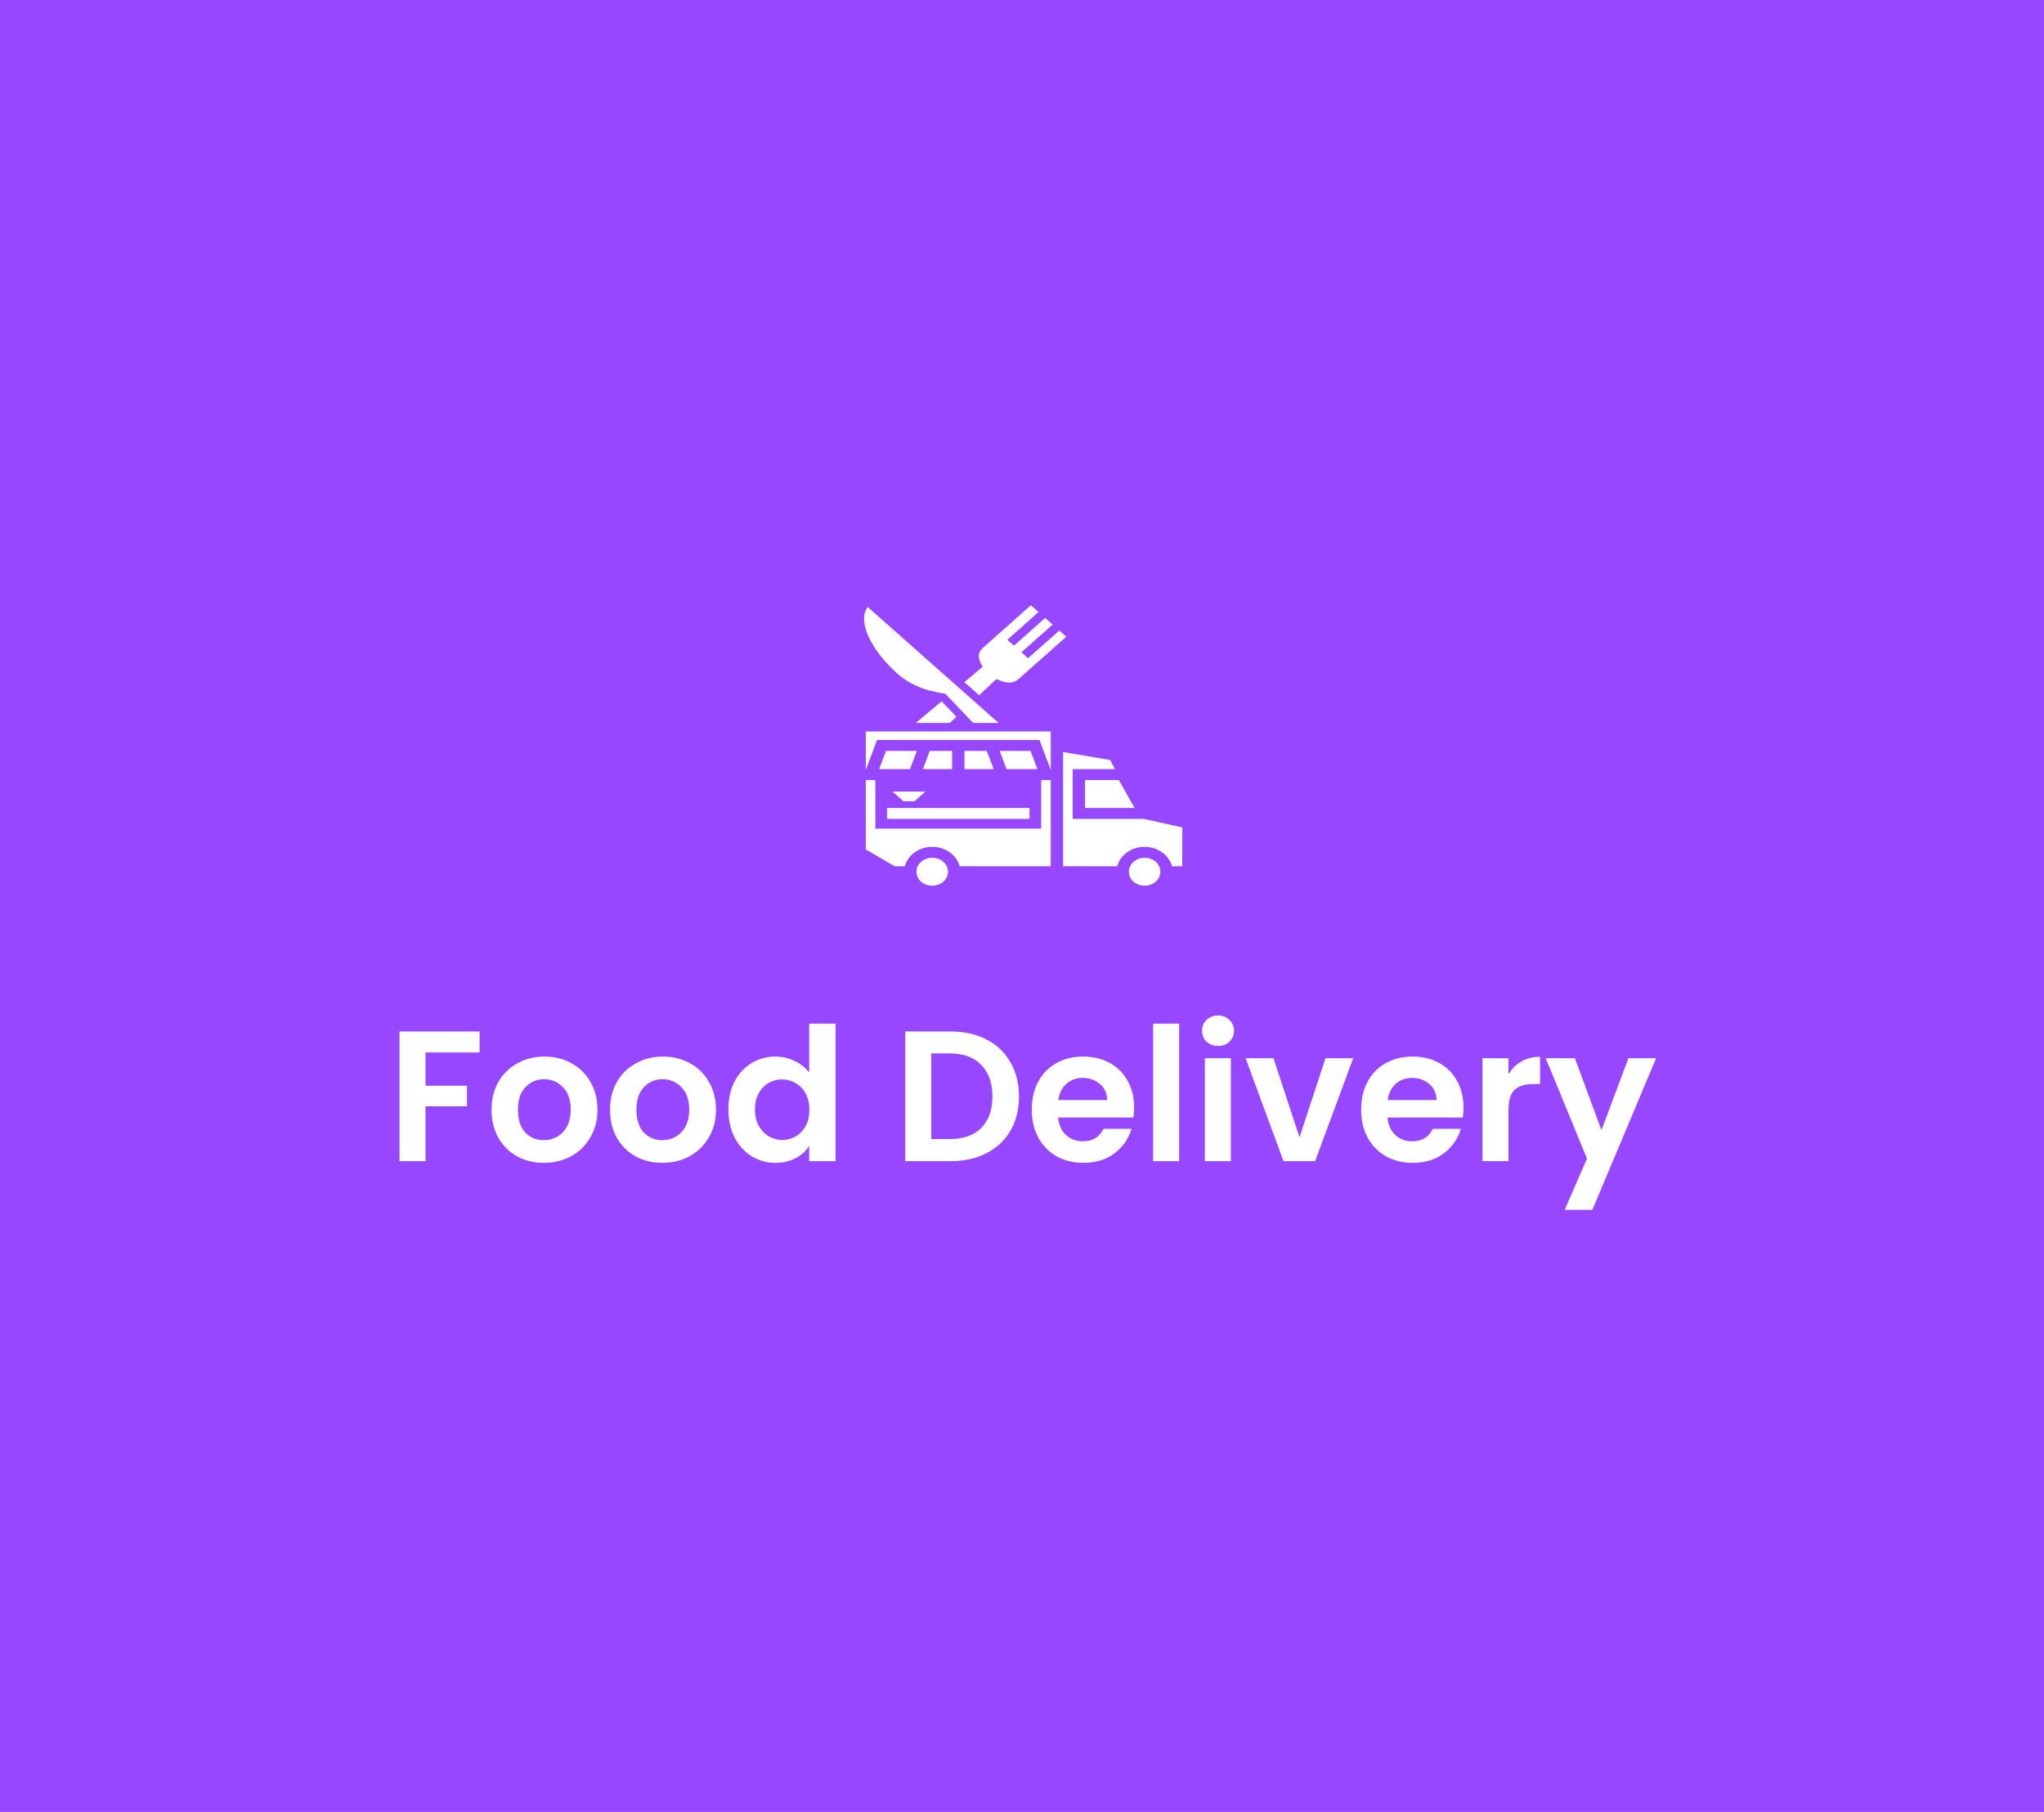 <svg width="880" height="780" viewBox="0 0 880 780" fill="none" xmlns="http://www.w3.org/2000/svg">
<rect width="880" height="780" fill="#9747FF"/>
<path d="M206.484 444.026V453.066H183.204V467.386H201.044V476.266H183.204V499.866H172.004V444.026H206.484ZM234.106 500.586C229.84 500.586 226 499.652 222.586 497.786C219.173 495.866 216.48 493.172 214.506 489.706C212.586 486.239 211.626 482.239 211.626 477.706C211.626 473.172 212.613 469.172 214.586 465.706C216.613 462.239 219.36 459.572 222.826 457.706C226.293 455.786 230.16 454.826 234.426 454.826C238.693 454.826 242.56 455.786 246.026 457.706C249.493 459.572 252.213 462.239 254.186 465.706C256.213 469.172 257.226 473.172 257.226 477.706C257.226 482.239 256.186 486.239 254.106 489.706C252.08 493.172 249.306 495.866 245.786 497.786C242.32 499.652 238.426 500.586 234.106 500.586ZM234.106 490.826C236.133 490.826 238.026 490.346 239.786 489.386C241.6 488.372 243.04 486.879 244.106 484.906C245.173 482.932 245.706 480.532 245.706 477.706C245.706 473.492 244.586 470.266 242.346 468.026C240.16 465.732 237.466 464.586 234.266 464.586C231.066 464.586 228.373 465.732 226.186 468.026C224.053 470.266 222.986 473.492 222.986 477.706C222.986 481.919 224.026 485.172 226.106 487.466C228.24 489.706 230.906 490.826 234.106 490.826ZM285.122 500.586C280.855 500.586 277.015 499.652 273.602 497.786C270.189 495.866 267.495 493.172 265.522 489.706C263.602 486.239 262.642 482.239 262.642 477.706C262.642 473.172 263.629 469.172 265.602 465.706C267.629 462.239 270.375 459.572 273.842 457.706C277.309 455.786 281.175 454.826 285.442 454.826C289.709 454.826 293.575 455.786 297.042 457.706C300.509 459.572 303.229 462.239 305.202 465.706C307.229 469.172 308.242 473.172 308.242 477.706C308.242 482.239 307.202 486.239 305.122 489.706C303.095 493.172 300.322 495.866 296.802 497.786C293.335 499.652 289.442 500.586 285.122 500.586ZM285.122 490.826C287.149 490.826 289.042 490.346 290.802 489.386C292.615 488.372 294.055 486.879 295.122 484.906C296.189 482.932 296.722 480.532 296.722 477.706C296.722 473.492 295.602 470.266 293.362 468.026C291.175 465.732 288.482 464.586 285.282 464.586C282.082 464.586 279.389 465.732 277.202 468.026C275.069 470.266 274.002 473.492 274.002 477.706C274.002 481.919 275.042 485.172 277.122 487.466C279.255 489.706 281.922 490.826 285.122 490.826ZM313.577 477.546C313.577 473.066 314.457 469.092 316.217 465.626C318.031 462.159 320.484 459.492 323.578 457.626C326.671 455.759 330.111 454.826 333.898 454.826C336.778 454.826 339.524 455.466 342.138 456.746C344.751 457.972 346.831 459.626 348.378 461.706V440.666H359.738V499.866H348.378V493.306C346.991 495.492 345.044 497.252 342.538 498.586C340.031 499.919 337.124 500.586 333.818 500.586C330.084 500.586 326.671 499.626 323.578 497.706C320.484 495.786 318.031 493.092 316.217 489.626C314.457 486.106 313.577 482.079 313.577 477.546ZM348.458 477.706C348.458 474.986 347.924 472.666 346.858 470.746C345.791 468.772 344.351 467.279 342.538 466.266C340.724 465.199 338.778 464.666 336.698 464.666C334.618 464.666 332.698 465.172 330.938 466.186C329.178 467.199 327.738 468.692 326.618 470.666C325.551 472.586 325.018 474.879 325.018 477.546C325.018 480.212 325.551 482.559 326.618 484.586C327.738 486.559 329.178 488.079 330.938 489.146C332.751 490.212 334.671 490.746 336.698 490.746C338.778 490.746 340.724 490.239 342.538 489.226C344.351 488.159 345.791 486.666 346.858 484.746C347.924 482.772 348.458 480.426 348.458 477.706ZM409.259 444.026C415.125 444.026 420.272 445.172 424.699 447.466C429.179 449.759 432.619 453.039 435.019 457.306C437.472 461.519 438.699 466.426 438.699 472.026C438.699 477.626 437.472 482.532 435.019 486.746C432.619 490.906 429.179 494.132 424.699 496.426C420.272 498.719 415.125 499.866 409.259 499.866H389.739V444.026H409.259ZM408.859 490.346C414.725 490.346 419.259 488.746 422.459 485.546C425.659 482.346 427.259 477.839 427.259 472.026C427.259 466.212 425.659 461.679 422.459 458.426C419.259 455.119 414.725 453.466 408.859 453.466H400.939V490.346H408.859ZM488.283 476.746C488.283 478.346 488.176 479.786 487.963 481.066H455.563C455.829 484.266 456.949 486.772 458.923 488.586C460.896 490.399 463.323 491.306 466.203 491.306C470.363 491.306 473.323 489.519 475.083 485.946H487.163C485.883 490.212 483.429 493.732 479.803 496.506C476.176 499.226 471.723 500.586 466.443 500.586C462.176 500.586 458.336 499.652 454.923 497.786C451.563 495.866 448.923 493.172 447.003 489.706C445.136 486.239 444.202 482.239 444.202 477.706C444.202 473.119 445.136 469.092 447.003 465.626C448.869 462.159 451.483 459.492 454.843 457.626C458.203 455.759 462.069 454.826 466.443 454.826C470.656 454.826 474.416 455.732 477.723 457.546C481.083 459.359 483.669 461.946 485.483 465.306C487.349 468.612 488.283 472.426 488.283 476.746ZM476.683 473.546C476.629 470.666 475.589 468.372 473.563 466.666C471.536 464.906 469.056 464.026 466.123 464.026C463.349 464.026 461.003 464.879 459.083 466.586C457.216 468.239 456.069 470.559 455.643 473.546H476.683ZM507.658 440.666V499.866H496.458V440.666H507.658ZM524.403 450.266C522.43 450.266 520.776 449.652 519.443 448.426C518.163 447.146 517.523 445.572 517.523 443.706C517.523 441.839 518.163 440.292 519.443 439.066C520.776 437.786 522.43 437.146 524.403 437.146C526.376 437.146 528.003 437.786 529.283 439.066C530.616 440.292 531.283 441.839 531.283 443.706C531.283 445.572 530.616 447.146 529.283 448.426C528.003 449.652 526.376 450.266 524.403 450.266ZM529.923 455.546V499.866H518.723V455.546H529.923ZM559.469 489.546L570.669 455.546H582.589L566.189 499.866H552.589L536.269 455.546H548.269L559.469 489.546ZM630.079 476.746C630.079 478.346 629.973 479.786 629.759 481.066H597.359C597.626 484.266 598.746 486.772 600.719 488.586C602.693 490.399 605.119 491.306 607.999 491.306C612.159 491.306 615.119 489.519 616.879 485.946H628.959C627.679 490.212 625.226 493.732 621.599 496.506C617.973 499.226 613.519 500.586 608.239 500.586C603.973 500.586 600.133 499.652 596.719 497.786C593.359 495.866 590.719 493.172 588.799 489.706C586.933 486.239 585.999 482.239 585.999 477.706C585.999 473.119 586.933 469.092 588.799 465.626C590.666 462.159 593.279 459.492 596.639 457.626C599.999 455.759 603.866 454.826 608.239 454.826C612.453 454.826 616.213 455.732 619.519 457.546C622.879 459.359 625.466 461.946 627.279 465.306C629.146 468.612 630.079 472.426 630.079 476.746ZM618.479 473.546C618.426 470.666 617.386 468.372 615.359 466.666C613.333 464.906 610.853 464.026 607.919 464.026C605.146 464.026 602.799 464.879 600.879 466.586C599.013 468.239 597.866 470.559 597.439 473.546H618.479ZM649.454 462.426C650.894 460.079 652.761 458.239 655.054 456.906C657.401 455.572 660.068 454.906 663.054 454.906V466.666H660.094C656.574 466.666 653.908 467.492 652.094 469.146C650.334 470.799 649.454 473.679 649.454 477.786V499.866H638.254V455.546H649.454V462.426ZM712.998 455.546L685.558 520.826H673.638L683.238 498.746L665.478 455.546H678.038L689.478 486.506L701.078 455.546H712.998Z" fill="white"/>
<path d="M443.803 260.556L423.159 278.897C420.888 280.899 421.006 283.304 422.451 285.944L423.041 287.068L422.126 287.826L415.166 293.656L421.566 299.302L428.113 293.107L428.969 292.323L430.207 292.819C433.363 294.205 436.283 294.309 438.377 292.453L459.08 274.089L456.072 271.428L442.594 283.356L439.763 280.794L453.182 268.892L449.967 266.009L436.548 277.955L433.687 275.42L447.106 263.476L443.803 260.556ZM373.544 261.278C371.854 263.662 371.594 266.723 372.565 270.317C373.706 274.583 376.599 279.524 380.649 284.193C388.715 293.551 395.406 296.766 406.26 298.518L406.967 298.622C410.978 302.831 414.989 307.014 419 311.222H429.942L373.544 261.278ZM405.404 301.89L394.274 311.222H408.914L411.775 308.53L405.404 301.89ZM372.742 314.882V331.481L377.611 318.542H447.519L452.385 331.481V314.882H372.742ZM381.439 323.247L378.49 331.089H391.773L394.728 323.247H381.439ZM400.302 323.247L397.353 331.089H409.917V323.247H400.302ZM415.225 323.247V331.089H427.789L424.84 323.247H415.225ZM430.384 323.247L433.333 331.089H446.634L443.685 323.247H430.384ZM457.694 323.718V372.915H480.993C482.231 368.157 487.068 364.55 492.79 364.55C498.511 364.55 503.348 368.157 504.587 372.915H509.01V356.185L492.436 352.525H461.823V331.089H480.02L477.985 327.168L457.694 323.718ZM372.742 335.795V365.648L385.179 372.915H389.558C390.779 368.157 395.613 364.55 401.364 364.55C407.085 364.55 411.922 368.157 413.161 372.915H452.385V335.795H448.256V356.707H376.871V335.795H372.742ZM467.131 335.795V347.82H488.484L481.701 335.795H467.131ZM384.244 340.761L388.962 344.944H393.681L398.415 340.761H384.244ZM381.884 347.82V352.525H443.243V347.82H381.884ZM401.364 369.255C397.559 369.255 394.551 371.921 394.551 375.267C394.551 378.613 397.559 381.28 401.364 381.28C405.139 381.28 408.147 378.613 408.147 375.267C408.147 371.921 405.139 369.255 401.364 369.255ZM492.79 369.255C489.015 369.255 486.006 371.921 486.006 375.267C486.006 378.613 489.015 381.28 492.79 381.28C496.565 381.28 499.573 378.613 499.573 375.267C499.573 371.921 496.565 369.255 492.79 369.255Z" fill="white"/>
</svg>
